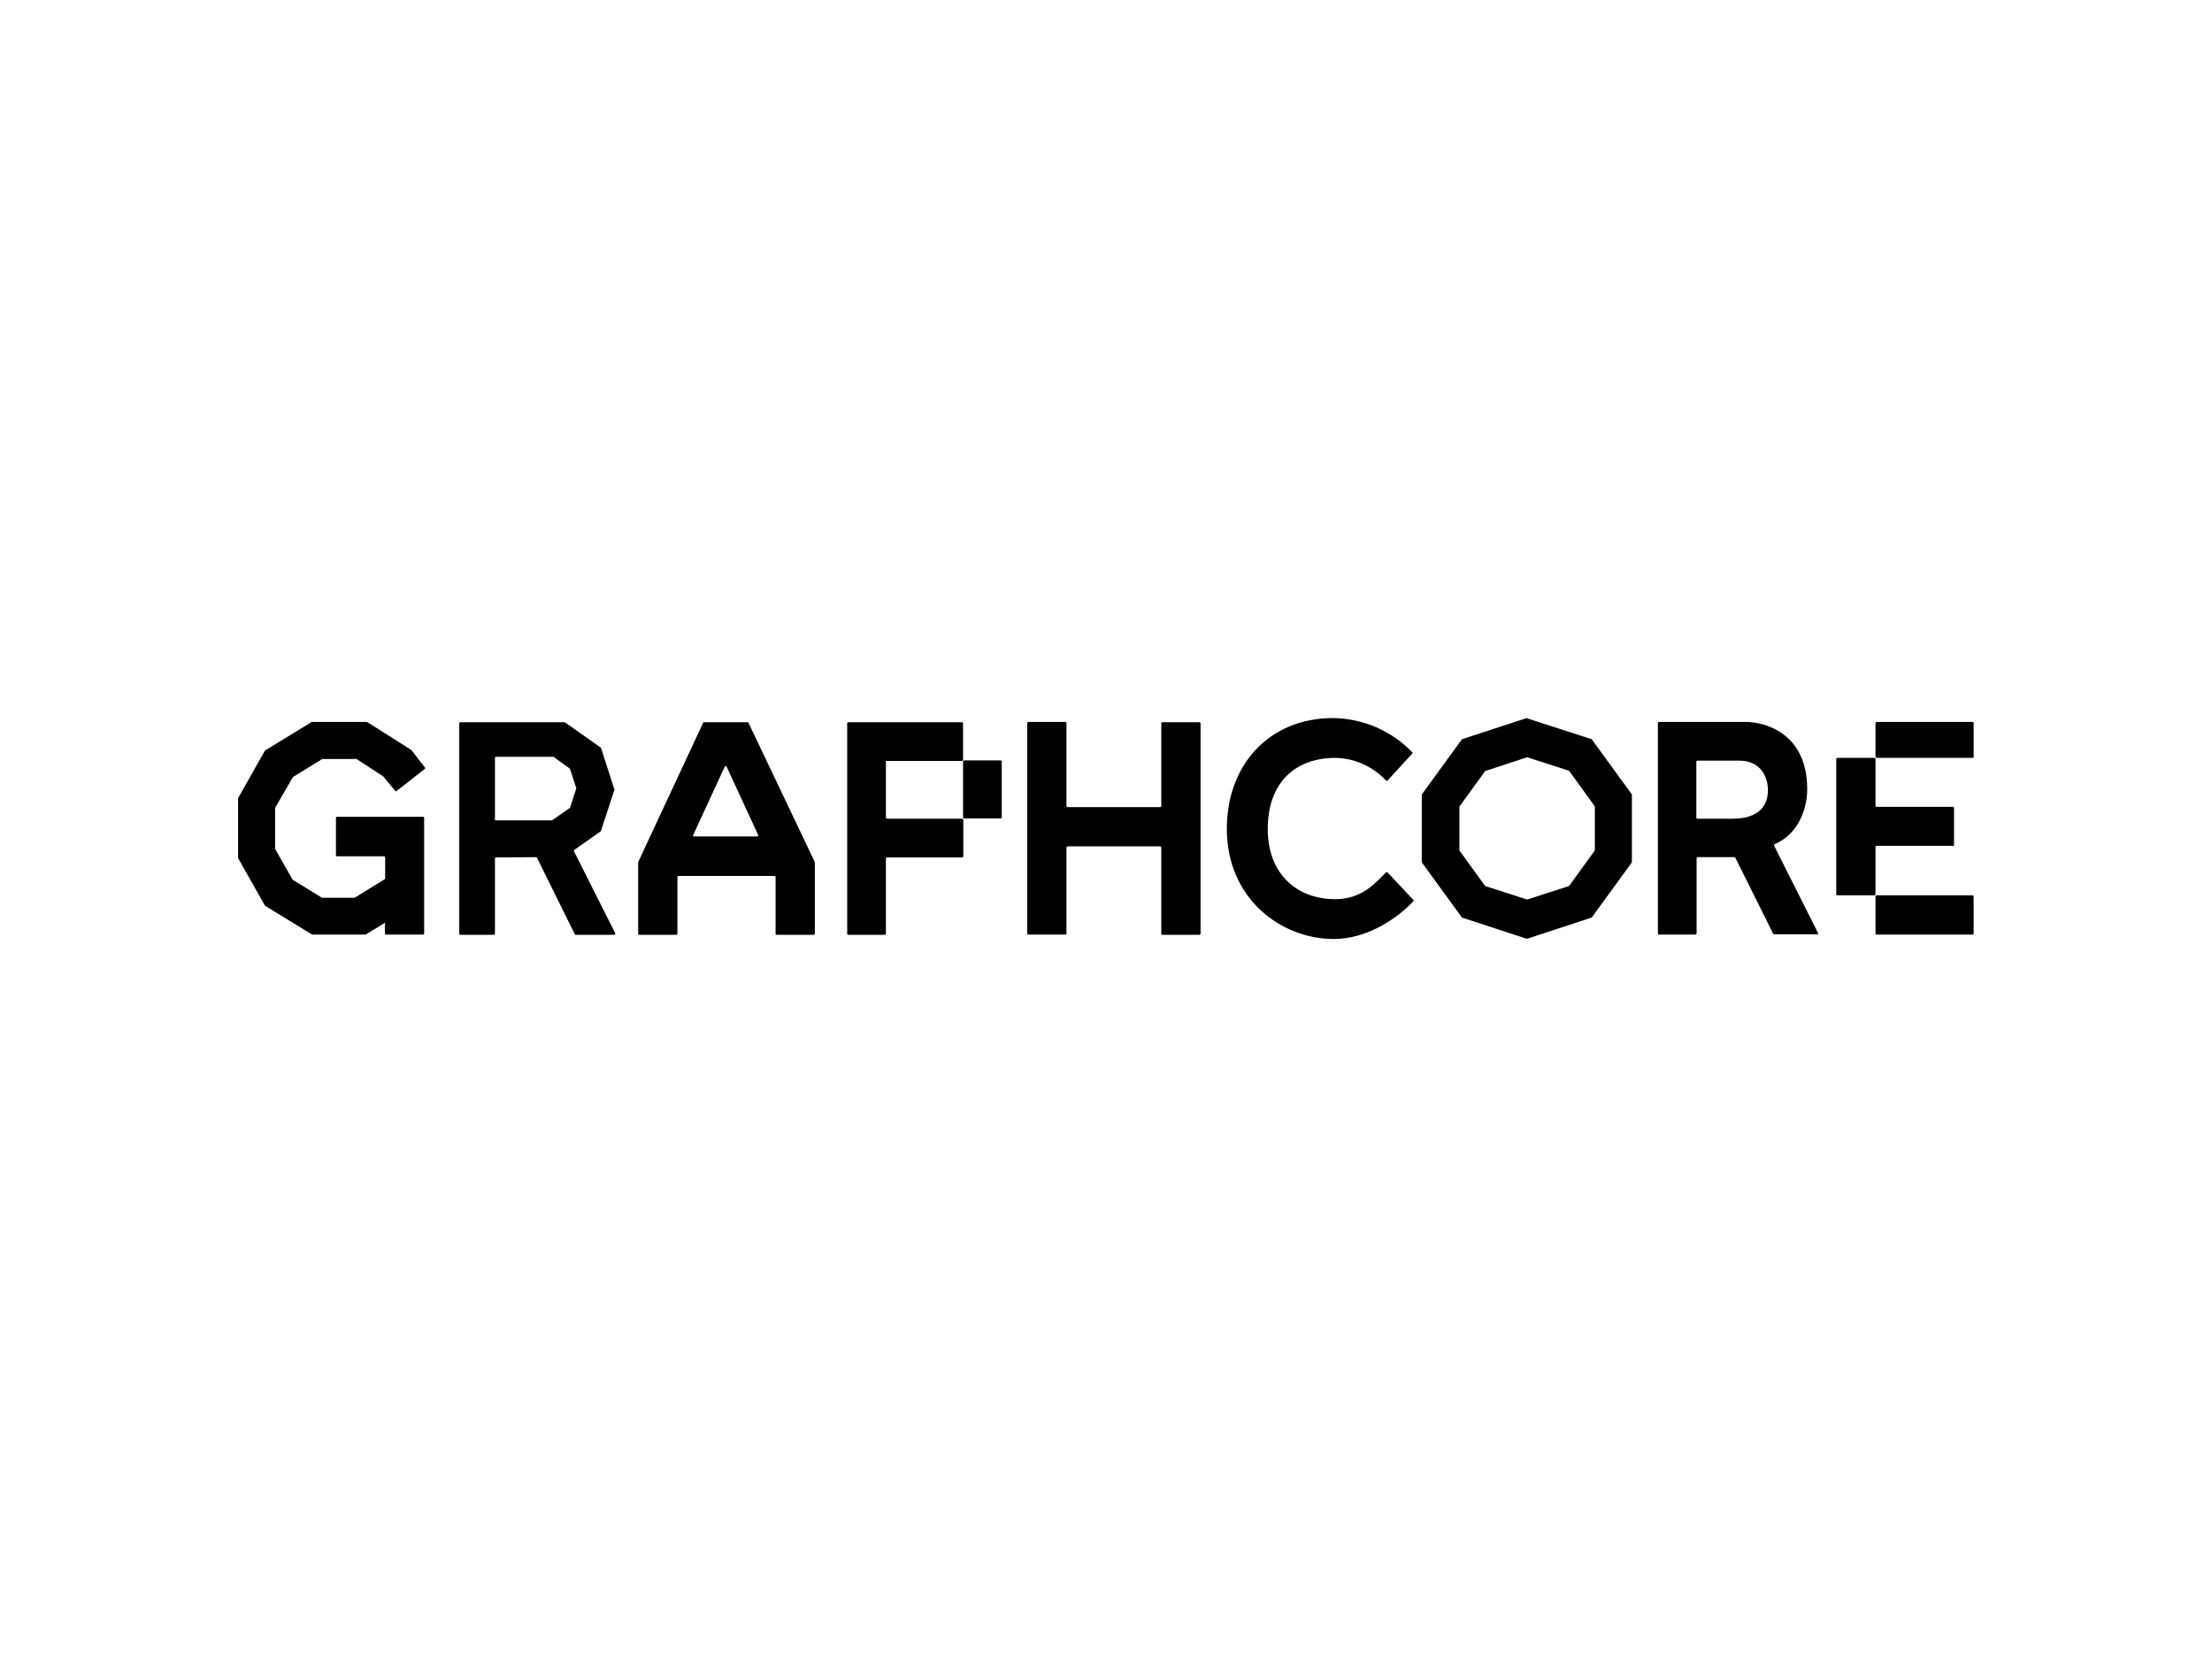 <?xml version="1.0" encoding="utf-8"?>
<!-- Generator: Adobe Illustrator 26.0.3, SVG Export Plug-In . SVG Version: 6.00 Build 0)  -->
<svg version="1.0" id="katman_1" xmlns="http://www.w3.org/2000/svg" xmlns:xlink="http://www.w3.org/1999/xlink" x="0px" y="0px"
	 viewBox="0 0 800 600" style="enable-background:new 0 0 800 600;" xml:space="preserve">
<path d="M706.7,305.7v-13.5c0-0.2-0.2-0.4-0.4-0.4h-27.6c-0.2,0-0.4-0.2-0.4-0.4l0,0v-16.9c0-0.2-0.2-0.4-0.4-0.4h-13.4
	c-0.2,0-0.4,0.2-0.4,0.4l0,0v48.9c0,0.2,0.2,0.4,0.4,0.4h13.4c0.2,0,0.4-0.2,0.4-0.4l0,0v-17.1c0-0.2,0.1-0.4,0.3-0.4c0,0,0,0,0,0
	h27.7C706.5,306,706.7,305.9,706.7,305.7z"/>
<path d="M678.7,261.1h34.7c0.2,0,0.4,0.2,0.4,0.4v12.2c0,0.2-0.2,0.4-0.4,0.4h-34.7c-0.2,0-0.4-0.2-0.4-0.4v-12.2
	C678.3,261.3,678.5,261.1,678.7,261.1z"/>
<path d="M678.7,323.8h34.7c0.2,0,0.4,0.2,0.4,0.4v13.4c0,0.2-0.2,0.4-0.4,0.4h-34.7c-0.2,0-0.4-0.2-0.4-0.4v-13.4
	C678.3,324,678.5,323.8,678.7,323.8z"/>
<path d="M657.1,338c0.2,0,0.4-0.2,0.4-0.4c0-0.1,0-0.1,0-0.2l-15.9-31.6c-0.1-0.2,0-0.4,0.2-0.5c0,0,0,0,0,0h0
	c7.5-3,11.8-11.4,11.8-19.9c0-20.5-15.7-24.3-22.1-24.3h-31.5c-0.2,0-0.4,0.2-0.4,0.4l0,0v76.1c0,0.2,0.2,0.4,0.4,0.4h13.2
	c0.2,0,0.4-0.2,0.4-0.4l0,0v-27.2c0-0.2,0.2-0.4,0.4-0.4h13.3c0.1,0,0.3,0.1,0.3,0.2l13.7,27.5c0.1,0.1,0.2,0.2,0.3,0.2H657.1z
	 M626.6,296.1h-12.7c-0.2,0-0.4-0.2-0.4-0.4l0,0v-20.2c0-0.2,0.2-0.4,0.4-0.4H629c8.1,0,10.4,6.3,10.4,10.7
	C639.4,292.8,634.4,296.1,626.6,296.1L626.6,296.1z"/>
<path d="M552.1,259.7l-23.2,7.6c-0.1,0-0.1,0.1-0.2,0.1l-14.4,19.8c0,0.1-0.1,0.1-0.1,0.2v24.4c0,0.1,0,0.2,0.1,0.2l14.4,19.8
	c0,0.1,0.1,0.1,0.2,0.1l23.2,7.6c0.1,0,0.2,0,0.2,0l23.2-7.6c0.1,0,0.1-0.1,0.2-0.1l14.4-19.8c0-0.1,0.1-0.1,0.1-0.2v-24.4
	c0-0.1,0-0.2-0.1-0.2l-14.4-19.8c0-0.1-0.1-0.1-0.2-0.1l-23.2-7.5C552.3,259.6,552.2,259.6,552.1,259.7z M576.7,307.7l-9.2,12.7
	c0,0.1-0.1,0.1-0.2,0.1l-14.9,4.8c-0.1,0-0.2,0-0.2,0l-14.9-4.8c-0.1,0-0.1-0.1-0.2-0.1l-9.2-12.7c0-0.1-0.1-0.1-0.1-0.2v-15.7
	c0-0.1,0-0.2,0.1-0.2l9.2-12.7c0-0.1,0.1-0.1,0.2-0.1l14.9-4.9c0.1,0,0.2,0,0.2,0l14.9,4.8c0.1,0,0.1,0.1,0.2,0.1l9.2,12.7
	c0,0.1,0.1,0.1,0.1,0.2v15.7C576.8,307.5,576.7,307.6,576.7,307.7L576.7,307.7z"/>
<path d="M501.8,315.5c-0.2-0.1-0.4-0.1-0.5,0c-3.6,3.5-8.5,9.7-18.4,9.7c-13.7,0-24.4-8.9-24.4-25.4c0-17.1,10.3-25.7,24.4-25.7
	c7,0.1,13.6,3.1,18.4,8.2c0.1,0.2,0.4,0.2,0.5,0l0,0l9-9.8c0.1-0.1,0.1-0.3,0-0.4c-7.5-7.8-17.9-12.3-28.7-12.4
	c-23,0-38.4,16.8-38.4,40.1c0,25.1,19.5,39.8,38.7,39.8c12.3,0,23.2-7.7,28.8-13.7c0.1-0.1,0.1-0.3,0-0.4L501.8,315.5z"/>
<path d="M419.6,291.9h-33.5c-0.2,0-0.4-0.2-0.4-0.4l0,0l0,0v-30c0-0.2-0.2-0.4-0.4-0.4l0,0h-13.4c-0.2,0-0.4,0.2-0.4,0.4
	c0,0,0,0,0,0l0,0v76.1c0,0.2,0.2,0.4,0.4,0.4l0,0h13.4c0.2,0,0.4-0.2,0.4-0.4c0,0,0,0,0,0l0,0v-31.1c0-0.2,0.2-0.4,0.4-0.4l0,0h33.5
	c0.2,0,0.4,0.2,0.4,0.4l0,0v31.2c0,0.2,0.2,0.4,0.4,0.4h13.4c0.2,0,0.4-0.2,0.4-0.4l0,0v-76.1c0-0.2-0.2-0.4-0.4-0.4h-13.4
	c-0.2,0-0.4,0.2-0.4,0.4l0,0v29.9C420,291.7,419.8,291.9,419.6,291.9C419.6,291.9,419.6,291.9,419.6,291.9L419.6,291.9L419.6,291.9z
	"/>
<path d="M320.4,275.5v20.2c0,0.2,0.2,0.4,0.4,0.4l0,0h27.2c0.2,0,0.4,0.2,0.4,0.4v0l0,0v13.2l0,0c0,0.2-0.2,0.4-0.4,0.4l0,0h-27.2
	c-0.2,0-0.4,0.2-0.4,0.4c0,0,0,0,0,0l0,0v27.2l0,0c0,0.2-0.2,0.4-0.4,0.4l0,0h-13.2c-0.2,0-0.4-0.2-0.4-0.4c0,0,0,0,0,0l0,0v-76.1
	c0-0.2,0.2-0.4,0.4-0.4l0,0h41.1c0.2,0,0.4,0.2,0.4,0.4c0,0,0,0,0,0l0,0v13.2c0,0.2-0.2,0.4-0.4,0.4l0,0h-27.2
	C320.6,275.1,320.4,275.3,320.4,275.5C320.4,275.5,320.4,275.5,320.4,275.5L320.4,275.5z M348.3,275.4v20.2c0,0.2,0.2,0.4,0.4,0.4
	l0,0h13.2c0.2,0,0.4-0.2,0.4-0.4v0v-20.2c0-0.2-0.2-0.4-0.4-0.4l0,0h-13.2C348.5,275,348.3,275.2,348.3,275.4L348.3,275.4z"/>
<path d="M254.3,261.4l-23.5,50.4c0,0,0,0.1,0,0.2v25.7c0,0.2,0.2,0.4,0.4,0.4l0,0h13.4c0.2,0,0.4-0.2,0.4-0.4c0,0,0,0,0,0l0,0v-20.5
	c0-0.2,0.2-0.4,0.4-0.4l0,0h34.7c0.2,0,0.4,0.2,0.4,0.4c0,0,0,0,0,0l0,0v20.5c0,0.2,0.2,0.4,0.4,0.4l0,0h13.4c0.2,0,0.4-0.2,0.4-0.4
	c0,0,0,0,0,0l0,0v-25.7c0-0.1,0-0.1,0-0.2l-24-50.4c-0.1-0.1-0.2-0.2-0.3-0.2h-15.5C254.5,261.1,254.4,261.2,254.3,261.4z
	 M250.7,302l11.4-24.7c0.1-0.2,0.3-0.3,0.5-0.2c0,0,0,0,0,0c0.1,0,0.1,0.1,0.2,0.2l11.4,24.7c0.1,0.2,0,0.4-0.2,0.5c0,0,0,0,0,0
	c-0.1,0-0.1,0-0.2,0h-22.8c-0.2,0-0.4-0.2-0.4-0.4c0,0,0,0,0,0C250.7,302.1,250.7,302,250.7,302L250.7,302z"/>
<path d="M217.3,300.6C217.3,300.6,217.4,300.6,217.3,300.6l4.9-14.9c0-0.1,0-0.2,0-0.2l-4.8-14.9c0-0.1-0.1-0.1-0.1-0.2l-12.9-9.1
	c-0.1,0-0.1-0.1-0.2-0.1h-37.7c-0.2,0-0.4,0.2-0.4,0.4l0,0v76.1c0,0.2,0.2,0.4,0.4,0.4h12.1c0.2,0,0.4-0.2,0.4-0.4c0,0,0,0,0,0l0,0
	v-27.2c0-0.2,0.2-0.4,0.4-0.4l14.5-0.1c0.1,0,0.3,0.1,0.3,0.2l13.7,27.7c0.1,0.1,0.2,0.2,0.3,0.2h13.9c0.2,0,0.4-0.2,0.4-0.4
	c0,0,0,0,0,0c0-0.1,0-0.1,0-0.2l-14.9-29.6c-0.1-0.2,0-0.4,0.1-0.5L217.3,300.6z M179,296.4v-22.3c0-0.2,0.2-0.4,0.4-0.4l0,0h20.7
	c0.1,0,0.2,0,0.2,0.1l5.8,4.2c0.1,0,0.1,0.1,0.1,0.2l2.2,6.8c0,0.1,0,0.2,0,0.2l-2.2,6.8c0,0.1-0.1,0.2-0.1,0.2l-6.3,4.4
	c-0.1,0-0.1,0.1-0.2,0.1h-20.2C179.2,296.8,179,296.6,179,296.4C179,296.4,179,296.4,179,296.4L179,296.4L179,296.4z"/>
<path d="M139.2,333.9v3.7c0,0.2,0.2,0.4,0.4,0.4H153c0.2,0,0.4-0.2,0.4-0.4l0,0v-41.8c0-0.2-0.2-0.4-0.4-0.4h-31.1
	c-0.2,0-0.4,0.2-0.4,0.4l0,0v13.5c0,0.2,0.2,0.4,0.4,0.4h17c0.2,0,0.4,0.2,0.4,0.4l0,0v7.6c0,0.1-0.1,0.3-0.2,0.3l-10.7,6.6
	c-0.1,0-0.1,0.1-0.2,0.1h-11.7c-0.1,0-0.1,0-0.2-0.1l-10.4-6.4c-0.1,0-0.1-0.1-0.1-0.1l-6.2-10.9c0-0.1-0.1-0.1-0.1-0.2v-14.8
	c0-0.1,0-0.1,0.1-0.2l6.3-10.9c0-0.1,0.1-0.1,0.1-0.1l10.4-6.4c0.1,0,0.1-0.1,0.2-0.1h12.3c0.1,0,0.1,0,0.2,0.1l9.5,6.2
	c0,0,0.1,0,0.1,0.1l4.2,5.1c0.1,0.2,0.4,0.2,0.5,0.1l10.2-8c0.2-0.1,0.2-0.4,0.1-0.5l-4.9-6.3c0,0-0.1-0.1-0.1-0.1l-15.8-10
	c-0.1,0-0.1-0.1-0.2-0.1h-19.9c-0.1,0-0.2,0-0.2,0.1l-16.7,10.2c-0.1,0-0.1,0.1-0.1,0.1l-9.6,17c0,0.1-0.1,0.1-0.1,0.2v21.6
	c0,0.1,0,0.1,0.1,0.2l9.6,17l0.1,0.1l16.8,10.3c0.1,0,0.1,0.1,0.2,0.1h19.3c0.1,0,0.1,0,0.2-0.1l6.9-4.2c0.1-0.1,0.2,0,0.3,0
	c0,0,0,0,0,0C139.2,333.9,139.2,333.9,139.2,333.9z"/>
</svg>
